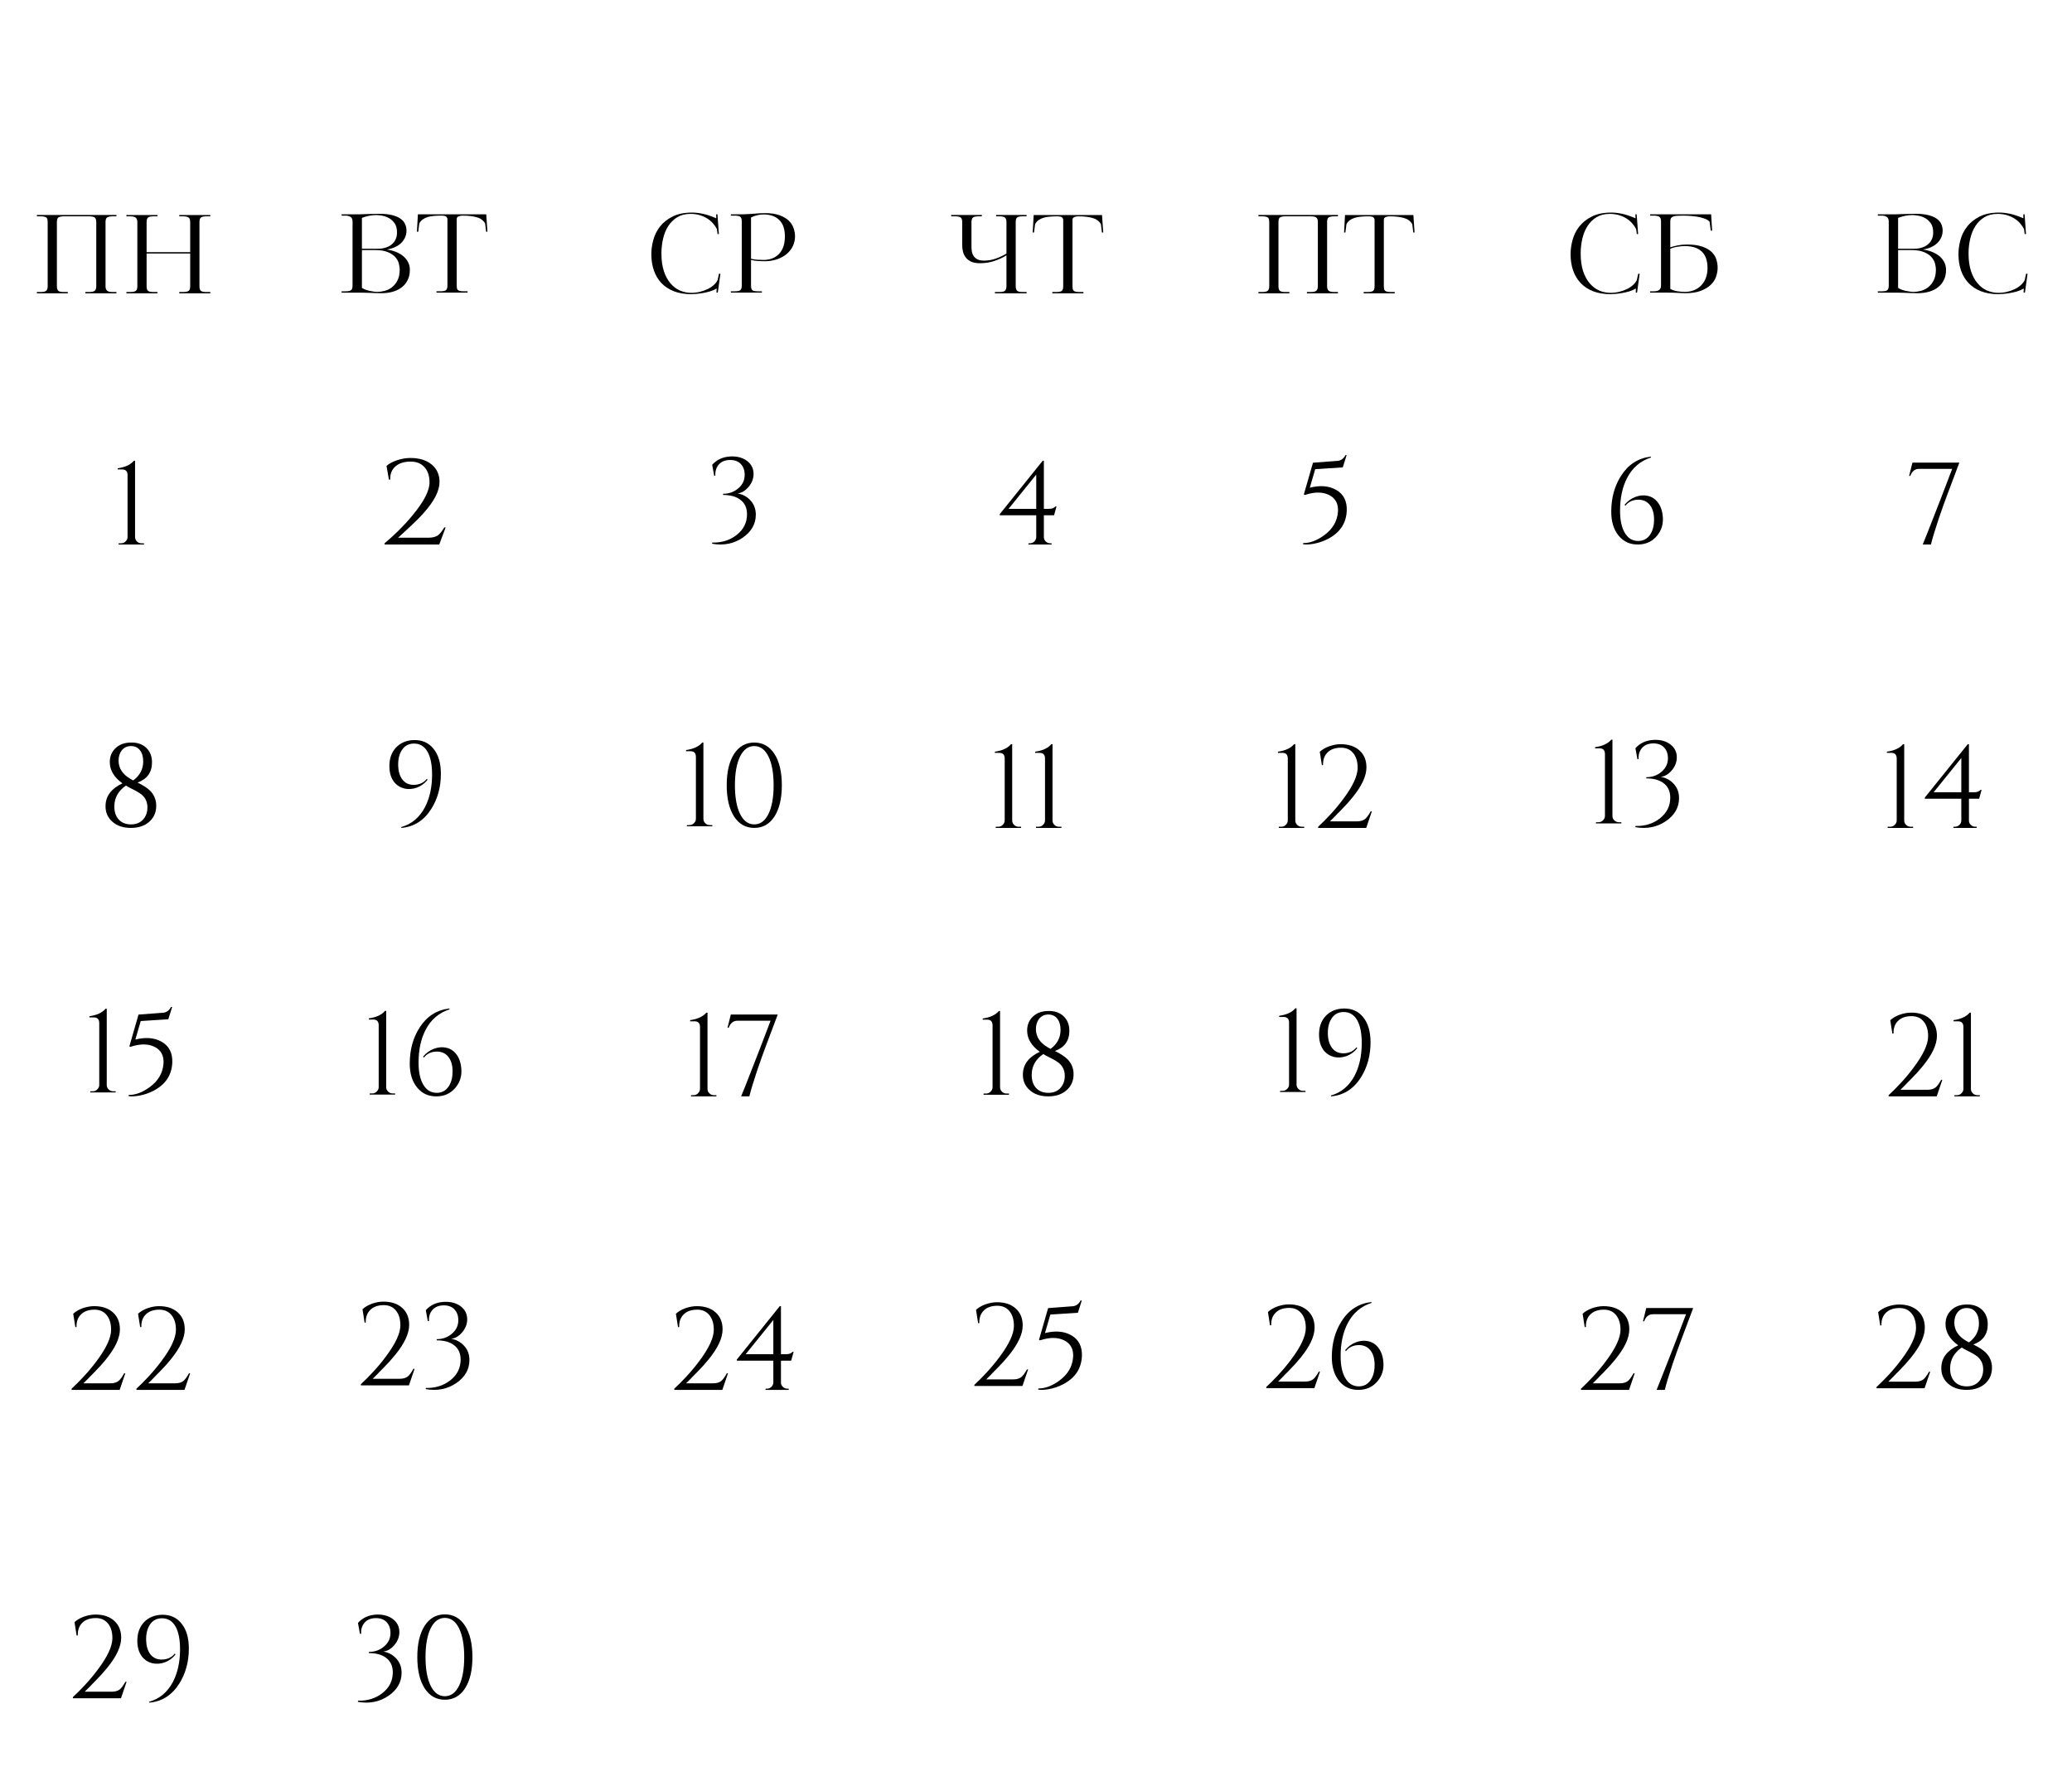 <?xml version="1.0"?>
<svg width="848" height="731" xmlns="http://www.w3.org/2000/svg" xmlns:svg="http://www.w3.org/2000/svg">
 <g class="layer">
  <title>Layer 1</title>
  <path d="m412.94,448.05l-10.42,0l0.05,-0.48l1.01,0c0.7,0 1.31,-0.26 1.82,-0.77c0.55,-0.51 0.82,-1.12 0.82,-1.82l0,-25.3c0,-1.57 -0.74,-2.35 -2.21,-2.35l-1.82,0l0,-0.48c3.04,-0.42 5.25,-1.44 6.62,-3.07l0.48,0l0,31.2c0,0.73 0.26,1.34 0.77,1.82c0.51,0.51 1.14,0.77 1.87,0.77l1.01,0l0,0.48zm18.8,-17.9c2.34,1.15 4.05,2.27 5.14,3.36c1.66,1.69 2.5,3.74 2.5,6.14c0,2.69 -0.95,4.86 -2.84,6.53c-1.88,1.69 -4.4,2.54 -7.53,2.54c-3.17,0 -5.71,-0.86 -7.63,-2.59c-1.96,-1.73 -2.87,-3.98 -2.74,-6.77c0.16,-3.84 2.46,-6.8 6.91,-8.88c-3.45,-2.49 -5.18,-5.39 -5.18,-8.69c0,-2.3 0.77,-4.19 2.3,-5.66c1.57,-1.54 3.68,-2.32 6.34,-2.35c2.53,-0.07 4.59,0.62 6.19,2.06c1.63,1.51 2.45,3.52 2.45,6.05c0,4.06 -1.97,6.82 -5.91,8.26zm-1.77,-0.87c2.72,-2.01 4.08,-4.61 4.08,-7.77c0,-1.92 -0.45,-3.46 -1.35,-4.61c-0.89,-1.12 -2.11,-1.68 -3.64,-1.68c-1.57,0 -2.84,0.59 -3.8,1.77c-0.86,1.12 -1.29,2.52 -1.29,4.18c0,3.14 1.65,5.65 4.94,7.54l1.06,0.57zm-0.91,18c2.17,0 3.87,-0.72 5.08,-2.16c1.09,-1.28 1.64,-2.88 1.64,-4.8c0,-2.14 -0.79,-3.89 -2.36,-5.23c-0.6,-0.48 -1.37,-0.98 -2.3,-1.49l-1.2,-0.62l-1.15,-0.58c-0.64,-0.32 -1.23,-0.65 -1.78,-1.01c-3.13,2.15 -4.72,4.96 -4.75,8.45c-0.03,2.27 0.56,4.08 1.78,5.43c1.21,1.34 2.89,2.01 5.04,2.01z" fill="#000000" id="svg_1"/>
  <path d="m534.29,446.94l-10.41,0l0.04,-0.48l1.01,0c0.71,0 1.31,-0.26 1.83,-0.77c0.54,-0.51 0.81,-1.12 0.81,-1.82l0,-25.3c0,-1.57 -0.73,-2.35 -2.21,-2.35l-1.82,0l0,-0.48c3.04,-0.42 5.25,-1.44 6.62,-3.07l0.48,0l0,31.2c0,0.73 0.26,1.34 0.77,1.82c0.51,0.51 1.14,0.77 1.87,0.77l1.01,0l0,0.48zm21.16,-17.9c-1.19,1.5 -2.66,2.57 -4.42,3.21c-1.73,0.61 -3.42,0.72 -5.09,0.34c-1.72,-0.45 -3.13,-1.36 -4.22,-2.74c-1.18,-1.57 -1.81,-3.57 -1.87,-6c-0.1,-3.33 0.81,-6.01 2.73,-8.06c1.89,-1.95 4.34,-2.96 7.35,-3.03c3.36,-0.06 6.01,1.12 7.97,3.56c2.01,2.46 3.02,5.88 3.02,10.27c0,5.37 -1.3,10.14 -3.89,14.3c-3.01,4.77 -7.09,7.38 -12.24,7.83l-0.14,-0.34c4.25,-1.18 7.5,-3.89 9.74,-8.11c1.95,-3.75 2.93,-8.21 2.93,-13.39c0,-3.97 -0.61,-7.06 -1.82,-9.27c-1.28,-2.27 -3.14,-3.41 -5.57,-3.41c-2.18,0 -3.84,0.9 -4.99,2.69c-1.06,1.63 -1.56,3.73 -1.49,6.29c0.06,2.4 0.64,4.32 1.73,5.76c1.15,1.47 2.73,2.19 4.75,2.16c2.27,-0.06 4.03,-0.9 5.28,-2.5l0.24,0.44z" fill="#000000" id="svg_2"/>
  <path d="m400.32,541.57l-0.86,-5.47c0.92,-0.9 2.2,-1.65 3.84,-2.26c1.63,-0.57 3.21,-0.86 4.75,-0.86c3.2,0 5.74,0.85 7.63,2.54c1.92,1.7 2.88,4.02 2.88,6.96c0,3.52 -1.9,7.62 -5.71,12.29c-1.28,1.6 -2.91,3.41 -4.9,5.42l-1.2,1.2c-0.25,0.29 -0.62,0.68 -1.1,1.16c-0.96,0.92 -1.63,1.6 -2.02,2.01l11.04,0c1.38,0 2.47,-0.3 3.27,-0.91c0.7,-0.54 1.48,-1.6 2.35,-3.17l0.48,0l-2.31,6.77l-19.68,0l0,-0.48c1.6,-1.47 3.24,-3.1 4.9,-4.9c1.98,-2.14 3.74,-4.25 5.28,-6.33c4,-5.31 6,-9.6 6,-12.87c0,-2.59 -0.62,-4.62 -1.87,-6.09c-1.22,-1.47 -2.9,-2.19 -5.04,-2.16c-2.31,0.03 -4.08,0.65 -5.33,1.87c-1.34,1.25 -1.98,2.99 -1.92,5.23l-0.48,0.05zm40.83,-4.27l-11.28,0.72l-2.2,7.58c4.22,-1.05 7.79,-0.77 10.7,0.87c3.1,1.72 4.58,4.59 4.42,8.59c-0.23,5.09 -2.77,8.91 -7.64,11.47c-1.82,0.96 -3.77,1.63 -5.85,2.02c-1.83,0.32 -3.3,0.38 -4.42,0.19l0.1,-0.48c2.62,0.06 5.42,-0.96 8.4,-3.07c3.58,-2.56 5.52,-5.81 5.81,-9.75c0.22,-3.23 -1,-5.52 -3.65,-6.86c-2.66,-1.31 -5.95,-1.31 -9.89,0l-0.43,-0.19l3.74,-13.01l9.51,-0.72c1.72,0 2.99,-0.8 3.79,-2.4l0.48,0l-1.59,5.04z" fill="#000000" id="svg_3"/>
  <path d="m519.78,542.45l-0.86,-5.47c0.93,-0.9 2.21,-1.65 3.84,-2.26c1.63,-0.57 3.22,-0.86 4.75,-0.86c3.2,0 5.75,0.85 7.63,2.54c1.92,1.7 2.88,4.02 2.88,6.96c0,3.52 -1.9,7.62 -5.71,12.29c-1.28,1.6 -2.91,3.41 -4.89,5.42l-1.21,1.2c-0.25,0.29 -0.62,0.68 -1.1,1.16c-0.96,0.92 -1.63,1.6 -2.01,2.01l11.04,0c1.37,0 2.46,-0.3 3.26,-0.91c0.7,-0.54 1.49,-1.6 2.35,-3.17l0.48,0l-2.3,6.77l-19.68,0l0,-0.48c1.6,-1.47 3.23,-3.1 4.89,-4.9c1.99,-2.14 3.75,-4.25 5.28,-6.33c4,-5.31 6,-9.6 6,-12.87c0,-2.59 -0.62,-4.62 -1.87,-6.09c-1.22,-1.47 -2.9,-2.19 -5.04,-2.16c-2.3,0.03 -4.08,0.65 -5.33,1.87c-1.34,1.25 -1.98,2.99 -1.92,5.23l-0.48,0.05zm30.76,10.13c1.25,-1.51 2.73,-2.58 4.46,-3.22c1.7,-0.64 3.35,-0.78 4.95,-0.43c1.72,0.38 3.12,1.28 4.17,2.69c1.22,1.57 1.91,3.61 2.07,6.14c0.19,2.91 -0.63,5.44 -2.45,7.59c-1.95,2.3 -4.5,3.47 -7.63,3.5c-3.3,0.06 -5.96,-1.12 -7.97,-3.55c-2.11,-2.53 -3.14,-5.94 -3.07,-10.23c0.06,-5.47 1.39,-10.24 3.98,-14.3c2.94,-4.64 6.99,-7.26 12.14,-7.87l0.2,0.33c-4.36,1.38 -7.62,4.15 -9.8,8.31c-1.95,3.71 -2.92,8.22 -2.92,13.53c0,3.75 0.62,6.71 1.87,8.88c1.31,2.31 3.17,3.46 5.57,3.46c2.14,0 3.8,-0.93 4.99,-2.78c1.02,-1.64 1.52,-3.7 1.49,-6.2c-0.04,-2.43 -0.61,-4.35 -1.73,-5.76c-1.15,-1.44 -2.74,-2.16 -4.75,-2.16c-2.28,0.04 -4.04,0.87 -5.28,2.5l-0.29,-0.43z" fill="#000000" id="svg_4"/>
  <path d="m648.58,543.17l-0.87,-5.47c0.93,-0.9 2.21,-1.65 3.84,-2.26c1.63,-0.57 3.22,-0.86 4.75,-0.86c3.2,0 5.75,0.85 7.64,2.54c1.92,1.7 2.88,4.02 2.88,6.96c0,3.52 -1.91,7.62 -5.72,12.29c-1.28,1.6 -2.91,3.41 -4.89,5.42l-1.2,1.2c-0.26,0.29 -0.63,0.68 -1.11,1.16c-0.96,0.92 -1.63,1.6 -2.01,2.01l11.04,0c1.37,0 2.46,-0.3 3.26,-0.91c0.71,-0.54 1.49,-1.6 2.35,-3.17l0.48,0l-2.3,6.77l-19.68,0l0,-0.48c1.6,-1.47 3.23,-3.1 4.9,-4.9c1.98,-2.14 3.74,-4.25 5.28,-6.33c4,-5.31 6,-9.6 6,-12.87c0,-2.59 -0.63,-4.62 -1.88,-6.09c-1.21,-1.47 -2.89,-2.19 -5.04,-2.16c-2.3,0.03 -4.08,0.65 -5.32,1.87c-1.35,1.25 -1.99,2.99 -1.92,5.23l-0.48,0.05zm23.84,-2.4l1.34,-5.42l19.2,0l-5.18,13.82c-0.35,0.96 -0.8,2.18 -1.34,3.65c-0.65,1.85 -1.27,3.65 -1.88,5.37c-1.6,4.8 -2.67,8.36 -3.21,10.66l-3.36,0c0.57,-1.44 1.16,-2.91 1.77,-4.42c0.74,-1.88 1.44,-3.68 2.12,-5.37c1.72,-4.39 3.03,-7.75 3.93,-10.08l4.22,-11.09l-13.53,0c-1.7,0 -2.9,0.96 -3.6,2.88l-0.48,0z" fill="#000000" id="svg_5"/>
  <path d="m769.52,542.5l-0.86,-5.47c0.92,-0.9 2.2,-1.65 3.84,-2.26c1.63,-0.57 3.21,-0.86 4.75,-0.86c3.2,0 5.74,0.85 7.63,2.54c1.92,1.7 2.88,4.02 2.88,6.96c0,3.52 -1.9,7.62 -5.71,12.29c-1.28,1.6 -2.91,3.41 -4.9,5.42l-1.2,1.2c-0.25,0.29 -0.62,0.68 -1.1,1.16c-0.96,0.92 -1.63,1.6 -2.02,2.01l11.04,0c1.38,0 2.47,-0.3 3.27,-0.91c0.7,-0.54 1.48,-1.6 2.35,-3.17l0.48,0l-2.31,6.77l-19.68,0l0,-0.48c1.6,-1.47 3.24,-3.1 4.9,-4.9c1.98,-2.14 3.74,-4.25 5.28,-6.33c4,-5.31 6,-9.6 6,-12.87c0,-2.59 -0.62,-4.62 -1.87,-6.09c-1.22,-1.47 -2.9,-2.19 -5.04,-2.16c-2.31,0.03 -4.08,0.65 -5.33,1.87c-1.34,1.25 -1.98,2.99 -1.92,5.23l-0.48,0.05zm38.1,7.78c2.34,1.15 4.05,2.27 5.14,3.36c1.66,1.69 2.49,3.74 2.49,6.14c0,2.69 -0.94,4.86 -2.83,6.53c-1.89,1.69 -4.4,2.54 -7.54,2.54c-3.16,0 -5.71,-0.86 -7.63,-2.59c-1.95,-1.73 -2.86,-3.98 -2.73,-6.77c0.15,-3.84 2.46,-6.8 6.91,-8.88c-3.46,-2.49 -5.19,-5.39 -5.19,-8.69c0,-2.3 0.77,-4.19 2.31,-5.66c1.56,-1.54 3.68,-2.32 6.33,-2.35c2.53,-0.07 4.59,0.62 6.2,2.06c1.63,1.51 2.44,3.52 2.44,6.05c0,4.06 -1.97,6.82 -5.9,8.26zm-1.78,-0.87c2.72,-2.01 4.08,-4.61 4.08,-7.77c0,-1.92 -0.45,-3.46 -1.34,-4.61c-0.9,-1.12 -2.11,-1.68 -3.65,-1.68c-1.57,0 -2.83,0.59 -3.79,1.77c-0.86,1.12 -1.3,2.52 -1.3,4.18c0,3.14 1.65,5.65 4.95,7.54l1.05,0.57zm-0.91,18c2.18,0 3.87,-0.72 5.09,-2.16c1.09,-1.28 1.63,-2.88 1.63,-4.8c0,-2.14 -0.78,-3.89 -2.35,-5.23c-0.61,-0.48 -1.38,-0.98 -2.31,-1.49l-1.2,-0.62l-1.15,-0.58c-0.64,-0.32 -1.23,-0.65 -1.77,-1.01c-3.14,2.15 -4.72,4.96 -4.76,8.45c-0.03,2.27 0.56,4.08 1.78,5.43c1.22,1.34 2.9,2.01 5.04,2.01z" fill="#000000" id="svg_6"/>
  <path d="m31.36,669.39l-0.86,-5.47c0.93,-0.9 2.21,-1.65 3.84,-2.26c1.63,-0.57 3.22,-0.86 4.75,-0.86c3.2,0 5.74,0.85 7.63,2.54c1.92,1.7 2.88,4.02 2.88,6.96c0,3.52 -1.9,7.62 -5.71,12.29c-1.28,1.6 -2.91,3.41 -4.9,5.42l-1.19,1.2c-0.26,0.29 -0.63,0.68 -1.11,1.16c-0.96,0.92 -1.63,1.6 -2.01,2.01l11.03,0c1.38,0 2.47,-0.3 3.27,-0.91c0.7,-0.54 1.49,-1.6 2.35,-3.17l0.48,0l-2.3,6.77l-19.68,0l0,-0.48c1.6,-1.47 3.23,-3.1 4.89,-4.9c1.99,-2.14 3.75,-4.25 5.28,-6.33c4,-5.31 6,-9.6 6,-12.87c0,-2.59 -0.62,-4.62 -1.87,-6.09c-1.21,-1.47 -2.9,-2.19 -5.04,-2.16c-2.3,0.03 -4.08,0.65 -5.33,1.87c-1.34,1.25 -1.98,2.99 -1.92,5.23l-0.48,0.05zm40.45,7.78c-1.18,1.5 -2.65,2.57 -4.41,3.21c-1.73,0.61 -3.43,0.72 -5.09,0.34c-1.73,-0.45 -3.14,-1.36 -4.22,-2.74c-1.19,-1.57 -1.81,-3.57 -1.88,-6c-0.09,-3.33 0.82,-6.01 2.74,-8.06c1.89,-1.95 4.34,-2.96 7.34,-3.03c3.36,-0.06 6.02,1.12 7.97,3.56c2.02,2.46 3.03,5.88 3.03,10.27c0,5.37 -1.3,10.14 -3.89,14.3c-3.01,4.77 -7.09,7.38 -12.24,7.83l-0.15,-0.34c4.26,-1.18 7.51,-3.89 9.75,-8.11c1.95,-3.75 2.93,-8.21 2.93,-13.39c0,-3.97 -0.61,-7.06 -1.83,-9.27c-1.28,-2.27 -3.13,-3.41 -5.57,-3.41c-2.17,0 -3.84,0.9 -4.99,2.69c-1.05,1.63 -1.55,3.73 -1.49,6.29c0.07,2.4 0.64,4.32 1.73,5.76c1.15,1.47 2.74,2.19 4.75,2.16c2.28,-0.06 4.04,-0.9 5.28,-2.5l0.24,0.44z" fill="#000000" id="svg_7"/>
  <path d="m146.5,664.23c1.89,-2.11 4.39,-3.25 7.49,-3.41c2.82,-0.12 5.12,0.52 6.91,1.92c1.7,1.35 2.55,3.09 2.55,5.24c0,1.95 -0.71,3.74 -2.11,5.37c-1.35,1.57 -2.84,2.43 -4.47,2.59c2.05,0.36 3.76,1.25 5.14,2.69c1.57,1.6 2.35,3.6 2.35,6c0,3.81 -1.78,6.95 -5.33,9.41c-3.65,2.5 -7.84,3.33 -12.57,2.5l0.09,-0.48c3.87,0.09 7.2,-0.95 9.98,-3.12c2.82,-2.24 4.23,-5.06 4.23,-8.45c0,-2.63 -0.93,-4.63 -2.78,-6c-1.73,-1.28 -4.09,-1.92 -7.06,-1.92l0.09,-0.48c2.34,0 4.37,-0.72 6.1,-2.16c1.92,-1.57 2.82,-3.59 2.69,-6.05c-0.06,-1.57 -0.56,-2.86 -1.49,-3.89c-1.06,-1.15 -2.53,-1.73 -4.42,-1.73c-1.98,0 -3.52,0.6 -4.6,1.78c-1.09,1.18 -1.59,2.74 -1.49,4.66l-0.48,0l-0.82,-4.47zm35.57,-3.5c3.49,0 6.24,1.55 8.25,4.65c2.02,3.14 3.03,7.41 3.03,12.82c0,5.41 -1.01,9.68 -3.03,12.82c-2.01,3.1 -4.76,4.65 -8.25,4.65c-3.49,0 -6.24,-1.55 -8.26,-4.65c-2.02,-3.14 -3.02,-7.41 -3.02,-12.82c0,-5.41 1,-9.68 3.02,-12.82c2.02,-3.1 4.77,-4.65 8.26,-4.65zm0,1.44c-2.47,0 -4.4,1.42 -5.81,4.27c-1.41,2.88 -2.11,6.8 -2.11,11.76c0,4.96 0.7,8.88 2.11,11.76c1.41,2.85 3.34,4.27 5.81,4.27c2.46,0 4.4,-1.42 5.8,-4.27c1.41,-2.88 2.12,-6.8 2.12,-11.76c0,-4.96 -0.71,-8.88 -2.12,-11.76c-1.4,-2.85 -3.34,-4.27 -5.8,-4.27z" fill="#000000" id="svg_8"/>
  <path d="m774.48,423.04l-0.86,-5.47c0.93,-0.9 2.21,-1.65 3.84,-2.26c1.63,-0.57 3.21,-0.86 4.75,-0.86c3.2,0 5.74,0.85 7.63,2.54c1.92,1.7 2.88,4.02 2.88,6.96c0,3.52 -1.9,7.62 -5.71,12.29c-1.28,1.6 -2.91,3.41 -4.9,5.42l-1.2,1.2c-0.25,0.29 -0.62,0.68 -1.1,1.16c-0.96,0.92 -1.63,1.6 -2.02,2.01l11.04,0c1.38,0 2.47,-0.3 3.27,-0.91c0.7,-0.54 1.49,-1.6 2.35,-3.17l0.48,0l-2.3,6.77l-19.68,0l0,-0.48c1.6,-1.47 3.23,-3.1 4.89,-4.9c1.99,-2.14 3.75,-4.25 5.28,-6.33c4,-5.31 6,-9.6 6,-12.87c0,-2.59 -0.62,-4.62 -1.87,-6.09c-1.22,-1.47 -2.9,-2.19 -5.04,-2.16c-2.3,0.03 -4.08,0.65 -5.33,1.87c-1.34,1.25 -1.98,2.99 -1.92,5.23l-0.48,0.05zm35.8,25.68l-10.42,0l0.05,-0.48l1.01,0c0.7,0 1.31,-0.26 1.82,-0.77c0.55,-0.51 0.82,-1.12 0.82,-1.82l0,-25.3c0,-1.57 -0.74,-2.35 -2.21,-2.35l-1.82,0l0,-0.48c3.04,-0.42 5.24,-1.44 6.62,-3.07l0.48,0l0,31.2c0,0.73 0.26,1.34 0.77,1.82c0.51,0.51 1.13,0.77 1.87,0.77l1.01,0l0,0.48z" fill="#000000" id="svg_11"/>
  <path d="m30.84,543.17l-0.87,-5.47c0.93,-0.9 2.21,-1.65 3.84,-2.26c1.64,-0.57 3.22,-0.86 4.76,-0.86c3.19,0 5.74,0.85 7.63,2.54c1.92,1.7 2.88,4.02 2.88,6.96c0,3.52 -1.91,7.62 -5.71,12.29c-1.28,1.6 -2.92,3.41 -4.9,5.42l-1.2,1.2c-0.26,0.29 -0.63,0.68 -1.11,1.16c-0.95,0.92 -1.63,1.6 -2.01,2.01l11.04,0c1.38,0 2.46,-0.3 3.26,-0.91c0.71,-0.54 1.49,-1.6 2.35,-3.17l0.48,0l-2.3,6.77l-19.68,0l0,-0.48c1.6,-1.47 3.23,-3.1 4.9,-4.9c1.98,-2.14 3.74,-4.25 5.28,-6.33c4,-5.31 6,-9.6 6,-12.87c0,-2.59 -0.63,-4.62 -1.87,-6.09c-1.22,-1.47 -2.9,-2.19 -5.04,-2.16c-2.31,0.03 -4.08,0.65 -5.33,1.87c-1.35,1.25 -1.99,2.99 -1.92,5.23l-0.48,0.05zm26.53,0l-0.87,-5.47c0.93,-0.9 2.21,-1.65 3.84,-2.26c1.64,-0.57 3.22,-0.86 4.76,-0.86c3.2,0 5.74,0.85 7.63,2.54c1.92,1.7 2.88,4.02 2.88,6.96c0,3.52 -1.91,7.62 -5.71,12.29c-1.28,1.6 -2.92,3.41 -4.9,5.42l-1.2,1.2c-0.26,0.29 -0.62,0.68 -1.1,1.16c-0.96,0.92 -1.64,1.6 -2.02,2.01l11.04,0c1.38,0 2.46,-0.3 3.26,-0.91c0.71,-0.54 1.49,-1.6 2.36,-3.17l0.48,0l-2.31,6.77l-19.68,0l0,-0.48c1.6,-1.47 3.23,-3.1 4.9,-4.9c1.98,-2.14 3.74,-4.25 5.28,-6.33c4,-5.31 6,-9.6 6,-12.87c0,-2.59 -0.63,-4.62 -1.87,-6.09c-1.22,-1.47 -2.9,-2.19 -5.04,-2.16c-2.31,0.03 -4.08,0.65 -5.33,1.87c-1.35,1.25 -1.99,2.99 -1.92,5.23l-0.48,0.05z" fill="#000000" id="svg_12"/>
  <path d="m149.22,541.32l-0.86,-5.47c0.93,-0.9 2.21,-1.65 3.84,-2.26c1.63,-0.57 3.21,-0.86 4.75,-0.86c3.2,0 5.74,0.85 7.63,2.54c1.92,1.7 2.88,4.02 2.88,6.96c0,3.52 -1.9,7.62 -5.71,12.29c-1.28,1.6 -2.91,3.41 -4.9,5.42l-1.2,1.2c-0.25,0.29 -0.62,0.68 -1.1,1.16c-0.96,0.92 -1.63,1.6 -2.02,2.01l11.04,0c1.38,0 2.47,-0.3 3.27,-0.91c0.7,-0.54 1.49,-1.6 2.35,-3.17l0.48,0l-2.3,6.77l-19.68,0l0,-0.48c1.6,-1.47 3.23,-3.1 4.89,-4.9c1.99,-2.14 3.75,-4.25 5.28,-6.33c4,-5.31 6,-9.6 6,-12.87c0,-2.59 -0.62,-4.62 -1.87,-6.09c-1.22,-1.47 -2.9,-2.19 -5.04,-2.16c-2.3,0.03 -4.08,0.65 -5.33,1.87c-1.34,1.25 -1.98,2.99 -1.92,5.23l-0.48,0.05zm25.05,-5.09c1.88,-2.11 4.38,-3.25 7.48,-3.41c2.82,-0.12 5.12,0.52 6.92,1.92c1.69,1.35 2.54,3.09 2.54,5.24c0,1.95 -0.7,3.74 -2.11,5.37c-1.35,1.57 -2.83,2.43 -4.47,2.59c2.05,0.36 3.76,1.25 5.14,2.69c1.57,1.6 2.35,3.6 2.35,6c0,3.81 -1.78,6.95 -5.33,9.41c-3.64,2.5 -7.84,3.33 -12.57,2.5l0.09,-0.48c3.88,0.09 7.2,-0.95 9.99,-3.12c2.81,-2.24 4.22,-5.06 4.22,-8.45c0,-2.63 -0.93,-4.63 -2.78,-6c-1.73,-1.28 -4.08,-1.92 -7.06,-1.92l0.1,-0.48c2.33,0 4.37,-0.72 6.09,-2.16c1.92,-1.57 2.82,-3.59 2.69,-6.05c-0.06,-1.57 -0.56,-2.86 -1.49,-3.89c-1.05,-1.15 -2.52,-1.73 -4.41,-1.73c-1.99,0 -3.52,0.6 -4.61,1.78c-1.09,1.18 -1.59,2.74 -1.49,4.66l-0.48,0l-0.81,-4.47z" fill="#000000" id="svg_13"/>
  <path d="m277.49,543.17l-0.86,-5.47c0.92,-0.9 2.2,-1.65 3.84,-2.26c1.63,-0.57 3.21,-0.86 4.75,-0.86c3.2,0 5.74,0.85 7.63,2.54c1.92,1.7 2.88,4.02 2.88,6.96c0,3.52 -1.9,7.62 -5.71,12.29c-1.28,1.6 -2.91,3.41 -4.9,5.42l-1.2,1.2c-0.25,0.29 -0.62,0.68 -1.1,1.16c-0.96,0.92 -1.63,1.6 -2.02,2.01l11.04,0c1.38,0 2.47,-0.3 3.27,-0.91c0.7,-0.54 1.48,-1.6 2.35,-3.17l0.48,0l-2.31,6.77l-19.68,0l0,-0.48c1.6,-1.47 3.24,-3.1 4.9,-4.9c1.98,-2.14 3.74,-4.25 5.28,-6.33c4,-5.31 6,-9.6 6,-12.87c0,-2.59 -0.62,-4.62 -1.87,-6.09c-1.22,-1.47 -2.9,-2.19 -5.04,-2.16c-2.31,0.03 -4.08,0.65 -5.33,1.87c-1.34,1.25 -1.98,2.99 -1.92,5.23l-0.48,0.05zm42.13,13.73l0,8.93c0,0.7 0.26,1.29 0.77,1.77c0.51,0.51 1.13,0.77 1.87,0.77l0.53,0l0,0.48l-9.51,0l0.05,-0.48l0.48,0c0.74,0 1.36,-0.24 1.87,-0.72c0.52,-0.48 0.79,-1.07 0.82,-1.78l0,-8.97l-14.93,0l0,-0.48l17.57,-21.84l0.48,0l0,19.68l2.06,0c1.22,0 2.1,-0.32 2.65,-0.96l0.47,0l-1,3.6l-4.18,0zm-3.12,-2.64l0,-14.02l-11.33,14.02l11.33,0z" fill="#000000" id="svg_14"/>
  <path d="m58.93,222.85l-10.41,0l0.04,-0.48l1.01,0c0.71,0 1.31,-0.26 1.83,-0.77c0.54,-0.51 0.81,-1.12 0.81,-1.82l0,-25.3c0,-1.57 -0.73,-2.35 -2.21,-2.35l-1.82,0l0,-0.48c3.04,-0.42 5.25,-1.44 6.62,-3.07l0.48,0l0,31.2c0,0.73 0.26,1.34 0.77,1.82c0.51,0.51 1.14,0.77 1.87,0.77l1.01,0l0,0.48z" fill="#000000" id="svg_15"/>
  <path d="m159.17,196.32l-0.98,-5.65c1.05,-0.92 2.51,-1.7 4.36,-2.33c1.86,-0.6 3.65,-0.9 5.4,-0.9c3.64,0 6.52,0.87 8.66,2.63c2.18,1.75 3.27,4.15 3.27,7.19c0,3.64 -2.16,7.87 -6.48,12.69c-1.45,1.65 -3.31,3.52 -5.57,5.61l-1.36,1.24c-0.29,0.3 -0.7,0.69 -1.25,1.18c-1.09,0.96 -1.86,1.65 -2.3,2.09l12.54,0c1.57,0 2.8,-0.32 3.71,-0.94c0.8,-0.56 1.69,-1.65 2.67,-3.27l0.55,0l-2.62,6.99l-22.36,0l0,-0.5c1.82,-1.52 3.67,-3.21 5.56,-5.06c2.26,-2.22 4.26,-4.4 6,-6.55c4.54,-5.49 6.82,-9.92 6.82,-13.29c0,-2.68 -0.7,-4.78 -2.12,-6.3c-1.39,-1.52 -3.29,-2.27 -5.73,-2.23c-2.62,0.03 -4.64,0.68 -6.06,1.94c-1.52,1.29 -2.25,3.09 -2.18,5.41l-0.55,0.05l0.02,0z" fill="#000000" id="svg_16"/>
  <path d="m291.47,190.23c1.89,-2.11 4.38,-3.25 7.49,-3.41c2.81,-0.12 5.12,0.52 6.91,1.92c1.7,1.35 2.54,3.09 2.54,5.24c0,1.95 -0.7,3.74 -2.11,5.37c-1.34,1.57 -2.83,2.43 -4.46,2.59c2.05,0.36 3.76,1.25 5.13,2.69c1.57,1.6 2.36,3.6 2.36,6c0,3.81 -1.78,6.95 -5.33,9.41c-3.65,2.5 -7.84,3.33 -12.58,2.5l0.1,-0.48c3.87,0.09 7.2,-0.95 9.98,-3.12c2.82,-2.24 4.23,-5.06 4.23,-8.45c0,-2.63 -0.93,-4.63 -2.79,-6c-1.73,-1.28 -4.08,-1.92 -7.05,-1.92l0.09,-0.48c2.34,0 4.37,-0.72 6.1,-2.16c1.92,-1.57 2.81,-3.59 2.69,-6.05c-0.07,-1.57 -0.56,-2.86 -1.49,-3.89c-1.06,-1.15 -2.53,-1.73 -4.42,-1.73c-1.98,0 -3.52,0.6 -4.61,1.78c-1.08,1.18 -1.58,2.74 -1.48,4.66l-0.48,0l-0.82,-4.47z" fill="#000000" id="svg_17"/>
  <path d="m427.22,210.9l0,8.93c0,0.7 0.25,1.29 0.76,1.77c0.52,0.51 1.14,0.77 1.88,0.77l0.52,0l0,0.48l-9.5,0l0.05,-0.48l0.48,0c0.73,0 1.36,-0.24 1.87,-0.72c0.51,-0.48 0.78,-1.07 0.82,-1.78l0,-8.97l-14.93,0l0,-0.48l17.57,-21.84l0.48,0l0,19.68l2.06,0c1.22,0 2.1,-0.32 2.64,-0.96l0.48,0l-1.01,3.6l-4.17,0zm-3.12,-2.64l0,-14.02l-11.33,14.02l11.33,0z" fill="#000000" id="svg_18"/>
  <path d="m549.55,191.3l-11.28,0.72l-2.21,7.58c4.23,-1.05 7.79,-0.77 10.71,0.87c3.1,1.72 4.57,4.59 4.41,8.59c-0.22,5.09 -2.77,8.91 -7.63,11.47c-1.82,0.96 -3.78,1.63 -5.86,2.02c-1.82,0.32 -3.29,0.38 -4.41,0.19l0.09,-0.48c2.63,0.06 5.43,-0.96 8.4,-3.07c3.59,-2.56 5.52,-5.81 5.81,-9.75c0.22,-3.23 -0.99,-5.52 -3.65,-6.86c-2.65,-1.31 -5.95,-1.31 -9.88,0l-0.44,-0.19l3.75,-13.01l9.5,-0.72c1.73,0 2.99,-0.8 3.79,-2.4l0.48,0l-1.58,5.04z" fill="#000000" id="svg_19"/>
  <path d="m664.9,206.58c1.25,-1.51 2.74,-2.58 4.47,-3.22c1.69,-0.64 3.34,-0.78 4.94,-0.43c1.73,0.38 3.12,1.28 4.18,2.69c1.21,1.57 1.9,3.61 2.06,6.14c0.19,2.91 -0.62,5.44 -2.45,7.59c-1.95,2.3 -4.49,3.47 -7.63,3.5c-3.3,0.06 -5.95,-1.12 -7.97,-3.55c-2.11,-2.53 -3.13,-5.94 -3.07,-10.23c0.06,-5.47 1.39,-10.24 3.98,-14.3c2.95,-4.64 7,-7.26 12.15,-7.87l0.19,0.33c-4.35,1.38 -7.62,4.15 -9.79,8.31c-1.95,3.71 -2.93,8.22 -2.93,13.53c0,3.75 0.62,6.71 1.87,8.88c1.31,2.31 3.17,3.46 5.57,3.46c2.14,0 3.81,-0.93 4.99,-2.78c1.03,-1.64 1.52,-3.7 1.49,-6.2c-0.03,-2.43 -0.61,-4.35 -1.73,-5.76c-1.15,-1.44 -2.73,-2.16 -4.75,-2.16c-2.27,0.04 -4.03,0.87 -5.28,2.5l-0.29,-0.43z" fill="#000000" id="svg_20"/>
  <path d="m781.34,194.77l1.35,-5.42l19.2,0l-5.19,13.82c-0.35,0.96 -0.8,2.18 -1.34,3.65c-0.64,1.85 -1.27,3.65 -1.87,5.37c-1.6,4.8 -2.67,8.36 -3.22,10.66l-3.36,0c0.58,-1.44 1.17,-2.91 1.78,-4.42c0.73,-1.88 1.44,-3.68 2.11,-5.37c1.73,-4.39 3.04,-7.75 3.93,-10.08l4.23,-11.09l-13.54,0c-1.69,0 -2.89,0.96 -3.6,2.88l-0.48,0z" fill="#000000" id="svg_21"/>
  <path d="m56.3,320.28c2.34,1.15 4.05,2.27 5.14,3.36c1.66,1.69 2.5,3.74 2.5,6.14c0,2.69 -0.95,4.86 -2.84,6.53c-1.88,1.69 -4.4,2.54 -7.53,2.54c-3.17,0 -5.71,-0.86 -7.63,-2.59c-1.96,-1.73 -2.87,-3.98 -2.74,-6.77c0.16,-3.84 2.46,-6.8 6.91,-8.88c-3.45,-2.49 -5.18,-5.39 -5.18,-8.69c0,-2.3 0.77,-4.19 2.3,-5.66c1.57,-1.54 3.68,-2.32 6.34,-2.35c2.53,-0.07 4.59,0.62 6.19,2.06c1.63,1.51 2.45,3.52 2.45,6.05c0,4.06 -1.97,6.82 -5.91,8.26zm-1.77,-0.87c2.72,-2.01 4.08,-4.61 4.08,-7.77c0,-1.92 -0.45,-3.46 -1.35,-4.61c-0.89,-1.12 -2.11,-1.68 -3.64,-1.68c-1.57,0 -2.84,0.59 -3.8,1.77c-0.86,1.12 -1.29,2.52 -1.29,4.18c0,3.14 1.65,5.65 4.94,7.54l1.06,0.57zm-0.91,18c2.17,0 3.87,-0.72 5.08,-2.16c1.09,-1.28 1.64,-2.88 1.64,-4.8c0,-2.14 -0.79,-3.89 -2.36,-5.23c-0.6,-0.48 -1.37,-0.98 -2.3,-1.49l-1.2,-0.62l-1.15,-0.58c-0.64,-0.32 -1.23,-0.65 -1.78,-1.01c-3.13,2.15 -4.72,4.96 -4.75,8.45c-0.03,2.27 0.56,4.08 1.78,5.43c1.21,1.34 2.89,2.01 5.04,2.01z" fill="#000000" id="svg_22"/>
  <path d="m174.97,319.17c-1.19,1.5 -2.66,2.57 -4.42,3.21c-1.73,0.61 -3.42,0.72 -5.09,0.34c-1.72,-0.45 -3.13,-1.36 -4.22,-2.74c-1.18,-1.57 -1.81,-3.57 -1.87,-6c-0.1,-3.33 0.81,-6.01 2.73,-8.06c1.89,-1.95 4.34,-2.96 7.35,-3.03c3.36,-0.06 6.01,1.12 7.97,3.56c2.01,2.46 3.02,5.88 3.02,10.27c0,5.37 -1.3,10.14 -3.89,14.3c-3.01,4.77 -7.09,7.38 -12.24,7.83l-0.14,-0.34c4.25,-1.18 7.5,-3.89 9.74,-8.11c1.95,-3.75 2.93,-8.21 2.93,-13.39c0,-3.97 -0.61,-7.06 -1.82,-9.27c-1.28,-2.27 -3.14,-3.41 -5.57,-3.41c-2.18,0 -3.84,0.9 -4.99,2.69c-1.06,1.63 -1.56,3.73 -1.49,6.29c0.06,2.4 0.64,4.32 1.73,5.76c1.15,1.47 2.73,2.19 4.75,2.16c2.27,-0.06 4.03,-0.9 5.28,-2.5l0.24,0.44z" fill="#000000" id="svg_23"/>
  <path d="m291.53,338.18l-10.42,0l0.05,-0.48l1.01,0c0.7,0 1.31,-0.26 1.82,-0.77c0.54,-0.51 0.82,-1.12 0.82,-1.82l0,-25.3c0,-1.57 -0.74,-2.35 -2.21,-2.35l-1.83,0l0,-0.48c3.04,-0.42 5.25,-1.44 6.63,-3.07l0.48,0l0,31.2c0,0.73 0.25,1.34 0.77,1.82c0.51,0.51 1.13,0.77 1.87,0.77l1.01,0l0,0.48zm17.17,-34.27c3.49,0 6.24,1.55 8.25,4.65c2.02,3.14 3.03,7.41 3.03,12.82c0,5.41 -1.01,9.68 -3.03,12.82c-2.01,3.1 -4.76,4.65 -8.25,4.65c-3.49,0 -6.24,-1.55 -8.26,-4.65c-2.01,-3.14 -3.02,-7.41 -3.02,-12.82c0,-5.41 1.01,-9.68 3.02,-12.82c2.02,-3.1 4.77,-4.65 8.26,-4.65zm0,1.44c-2.47,0 -4.4,1.42 -5.81,4.27c-1.41,2.88 -2.11,6.8 -2.11,11.76c0,4.96 0.7,8.88 2.11,11.76c1.41,2.85 3.34,4.27 5.81,4.27c2.46,0 4.4,-1.42 5.81,-4.27c1.4,-2.88 2.11,-6.8 2.11,-11.76c0,-4.96 -0.71,-8.88 -2.11,-11.76c-1.41,-2.85 -3.35,-4.27 -5.81,-4.27z" fill="#000000" id="svg_24"/>
  <path d="m417.91,338.85l-10.41,0l0.04,-0.48l1.01,0c0.71,0 1.31,-0.26 1.83,-0.77c0.54,-0.51 0.81,-1.12 0.81,-1.82l0,-25.3c0,-1.57 -0.73,-2.35 -2.21,-2.35l-1.82,0l0,-0.48c3.04,-0.42 5.25,-1.44 6.62,-3.07l0.48,0l0,31.2c0,0.73 0.26,1.34 0.77,1.82c0.51,0.51 1.14,0.77 1.87,0.77l1.01,0l0,0.48zm16.5,0l-10.41,0l0.04,-0.48l1.01,0c0.71,0 1.31,-0.26 1.83,-0.77c0.54,-0.51 0.81,-1.12 0.81,-1.82l0,-25.3c0,-1.57 -0.73,-2.35 -2.21,-2.35l-1.82,0l0,-0.48c3.04,-0.42 5.25,-1.44 6.62,-3.07l0.48,0l0,31.2c0,0.73 0.26,1.34 0.77,1.82c0.51,0.51 1.14,0.77 1.87,0.77l1.01,0l0,0.48z" fill="#000000" id="svg_25"/>
  <path d="m533.77,338.85l-10.42,0l0.05,-0.48l1.01,0c0.7,0 1.31,-0.26 1.82,-0.77c0.54,-0.51 0.82,-1.12 0.82,-1.82l0,-25.3c0,-1.57 -0.74,-2.35 -2.21,-2.35l-1.83,0l0,-0.48c3.04,-0.42 5.25,-1.44 6.63,-3.07l0.48,0l0,31.2c0,0.73 0.25,1.34 0.77,1.82c0.51,0.51 1.13,0.77 1.87,0.77l1.01,0l0,0.48zm7.23,-25.68l-0.86,-5.47c0.93,-0.9 2.21,-1.65 3.84,-2.26c1.63,-0.57 3.21,-0.86 4.75,-0.86c3.2,0 5.74,0.85 7.63,2.54c1.92,1.7 2.88,4.02 2.88,6.96c0,3.52 -1.9,7.62 -5.71,12.29c-1.28,1.6 -2.91,3.41 -4.9,5.42l-1.2,1.2c-0.25,0.29 -0.62,0.68 -1.1,1.16c-0.96,0.92 -1.63,1.6 -2.02,2.01l11.04,0c1.38,0 2.47,-0.3 3.27,-0.91c0.7,-0.54 1.49,-1.6 2.35,-3.17l0.48,0l-2.3,6.77l-19.68,0l0,-0.48c1.6,-1.47 3.23,-3.1 4.89,-4.9c1.99,-2.14 3.75,-4.25 5.28,-6.33c4,-5.31 6,-9.6 6,-12.87c0,-2.59 -0.62,-4.62 -1.87,-6.09c-1.22,-1.47 -2.9,-2.19 -5.04,-2.16c-2.3,0.03 -4.08,0.65 -5.33,1.87c-1.34,1.25 -1.98,2.99 -1.92,5.23l-0.48,0.05z" fill="#000000" id="svg_26"/>
  <path d="m663.57,337l-10.41,0l0.04,-0.48l1.01,0c0.71,0 1.31,-0.26 1.83,-0.77c0.54,-0.51 0.81,-1.12 0.81,-1.82l0,-25.3c0,-1.57 -0.73,-2.35 -2.21,-2.35l-1.82,0l0,-0.48c3.04,-0.42 5.25,-1.44 6.62,-3.07l0.48,0l0,31.2c0,0.73 0.26,1.34 0.77,1.82c0.51,0.51 1.14,0.77 1.87,0.77l1.01,0l0,0.48zm5.75,-30.77c1.89,-2.11 4.38,-3.25 7.49,-3.41c2.81,-0.12 5.12,0.52 6.91,1.92c1.7,1.35 2.54,3.09 2.54,5.24c0,1.95 -0.7,3.74 -2.11,5.37c-1.34,1.57 -2.83,2.43 -4.46,2.59c2.05,0.36 3.76,1.25 5.13,2.69c1.57,1.6 2.36,3.6 2.36,6c0,3.81 -1.78,6.95 -5.33,9.41c-3.65,2.5 -7.84,3.33 -12.58,2.5l0.1,-0.48c3.87,0.09 7.2,-0.95 9.98,-3.12c2.82,-2.24 4.23,-5.06 4.23,-8.45c0,-2.63 -0.93,-4.63 -2.79,-6c-1.73,-1.28 -4.08,-1.92 -7.05,-1.92l0.09,-0.48c2.34,0 4.37,-0.72 6.1,-2.16c1.92,-1.57 2.81,-3.59 2.69,-6.05c-0.07,-1.57 -0.56,-2.86 -1.49,-3.89c-1.06,-1.15 -2.53,-1.73 -4.42,-1.73c-1.98,0 -3.52,0.6 -4.61,1.78c-1.08,1.18 -1.58,2.74 -1.48,4.66l-0.48,0l-0.82,-4.47z" fill="#000000" id="svg_27"/>
  <path d="m782.98,338.85l-10.42,0l0.05,-0.48l1.01,0c0.7,0 1.31,-0.26 1.82,-0.77c0.55,-0.51 0.82,-1.12 0.82,-1.82l0,-25.3c0,-1.57 -0.74,-2.35 -2.21,-2.35l-1.82,0l0,-0.48c3.04,-0.42 5.25,-1.44 6.62,-3.07l0.48,0l0,31.2c0,0.73 0.26,1.34 0.77,1.82c0.51,0.51 1.14,0.77 1.87,0.77l1.01,0l0,0.48zm22.84,-11.95l0,8.93c0,0.7 0.25,1.29 0.76,1.77c0.52,0.51 1.14,0.77 1.88,0.77l0.52,0l0,0.48l-9.5,0l0.05,-0.48l0.48,0c0.73,0 1.36,-0.24 1.87,-0.72c0.51,-0.48 0.78,-1.07 0.82,-1.78l0,-8.97l-14.93,0l0,-0.48l17.57,-21.84l0.48,0l0,19.68l2.06,0c1.22,0 2.1,-0.32 2.64,-0.96l0.48,0l-1.01,3.6l-4.17,0zm-3.12,-2.64l0,-14.02l-11.33,14.02l11.33,0z" fill="#000000" id="svg_28"/>
  <path d="m47.34,447.12l-10.42,0l0.05,-0.48l1.01,0c0.7,0 1.31,-0.26 1.82,-0.77c0.55,-0.51 0.82,-1.12 0.82,-1.82l0,-25.3c0,-1.57 -0.74,-2.35 -2.21,-2.35l-1.82,0l0,-0.48c3.04,-0.42 5.24,-1.44 6.62,-3.07l0.48,0l0,31.2c0,0.73 0.26,1.34 0.77,1.82c0.51,0.51 1.13,0.77 1.87,0.77l1.01,0l0,0.48zm21.54,-29.95l-11.28,0.72l-2.21,7.58c4.23,-1.05 7.79,-0.77 10.7,0.87c3.11,1.72 4.58,4.59 4.42,8.59c-0.22,5.09 -2.77,8.91 -7.63,11.47c-1.83,0.96 -3.78,1.63 -5.86,2.02c-1.82,0.32 -3.29,0.38 -4.41,0.19l0.09,-0.48c2.63,0.06 5.43,-0.96 8.4,-3.07c3.59,-2.56 5.52,-5.81 5.81,-9.75c0.23,-3.23 -0.99,-5.52 -3.65,-6.86c-2.65,-1.31 -5.95,-1.31 -9.88,0l-0.44,-0.19l3.75,-13.01l9.5,-0.72c1.73,0 2.99,-0.8 3.79,-2.4l0.48,0l-1.58,5.04z" fill="#000000" id="svg_29"/>
  <path d="m161.71,448l-10.41,0l0.04,-0.48l1.01,0c0.71,0 1.31,-0.26 1.83,-0.77c0.54,-0.51 0.81,-1.12 0.81,-1.82l0,-25.3c0,-1.57 -0.73,-2.35 -2.21,-2.35l-1.82,0l0,-0.48c3.04,-0.42 5.25,-1.44 6.62,-3.07l0.48,0l0,31.2c0,0.73 0.26,1.34 0.77,1.82c0.51,0.51 1.14,0.77 1.87,0.77l1.01,0l0,0.48zm11.46,-15.55c1.25,-1.51 2.74,-2.58 4.47,-3.22c1.69,-0.64 3.34,-0.78 4.94,-0.43c1.73,0.38 3.12,1.28 4.18,2.69c1.21,1.57 1.9,3.61 2.06,6.14c0.19,2.91 -0.62,5.44 -2.45,7.59c-1.95,2.3 -4.49,3.47 -7.63,3.5c-3.3,0.06 -5.95,-1.12 -7.97,-3.55c-2.11,-2.53 -3.13,-5.94 -3.07,-10.23c0.06,-5.47 1.39,-10.24 3.98,-14.3c2.95,-4.64 7,-7.26 12.15,-7.87l0.19,0.33c-4.35,1.38 -7.62,4.15 -9.79,8.31c-1.95,3.71 -2.93,8.22 -2.93,13.53c0,3.75 0.62,6.71 1.87,8.88c1.31,2.31 3.17,3.46 5.57,3.46c2.14,0 3.81,-0.93 4.99,-2.78c1.03,-1.64 1.52,-3.7 1.49,-6.2c-0.03,-2.43 -0.61,-4.35 -1.73,-5.76c-1.15,-1.44 -2.73,-2.16 -4.75,-2.16c-2.27,0.04 -4.03,0.87 -5.28,2.5l-0.29,-0.43z" fill="#000000" id="svg_30"/>
  <path d="m293.21,448.72l-10.42,0l0.05,-0.48l1.01,0c0.7,0 1.31,-0.26 1.82,-0.77c0.54,-0.51 0.82,-1.12 0.82,-1.82l0,-25.3c0,-1.57 -0.74,-2.35 -2.21,-2.35l-1.83,0l0,-0.48c3.04,-0.42 5.25,-1.44 6.63,-3.07l0.48,0l0,31.2c0,0.73 0.25,1.34 0.77,1.82c0.51,0.51 1.13,0.77 1.87,0.77l1.01,0l0,0.48zm4.54,-28.08l1.35,-5.42l19.2,0l-5.19,13.82c-0.35,0.96 -0.8,2.18 -1.34,3.65c-0.64,1.85 -1.27,3.65 -1.87,5.37c-1.6,4.8 -2.67,8.36 -3.22,10.66l-3.36,0c0.58,-1.44 1.17,-2.91 1.78,-4.42c0.73,-1.88 1.44,-3.68 2.11,-5.37c1.73,-4.39 3.04,-7.75 3.93,-10.08l4.23,-11.09l-13.54,0c-1.69,0 -2.89,0.96 -3.6,2.88l-0.48,0z" fill="#000000" id="svg_31"/>
  <path d="m34.94,120.06l0,-0.54l1.5,0c1.19,0 1.98,-0.19 2.37,-0.56c0.39,-0.39 0.59,-0.99 0.59,-1.81l0,-26.25c0,-0.97 -0.23,-1.61 -0.67,-1.9c-0.45,-0.3 -1.21,-0.46 -2.29,-0.46l-10.28,0c-1,0 -1.72,0.14 -2.18,0.4c-0.47,0.26 -0.7,0.91 -0.7,1.96l0,26.25c0,0.82 0.17,1.42 0.51,1.81c0.34,0.37 1.12,0.56 2.32,0.56l1.64,0l0,0.54l-12.66,0l0,-0.54l1.51,0c1.18,0 1.97,-0.19 2.35,-0.56c0.37,-0.39 0.56,-0.99 0.56,-1.81l0,-26.21c0,-0.42 -0.03,-0.78 -0.1,-1.09c-0.06,-0.31 -0.19,-0.56 -0.38,-0.75c-0.2,-0.19 -0.49,-0.33 -0.88,-0.41c-0.38,-0.1 -0.9,-0.15 -1.55,-0.15l-1.51,0l0,-0.54l32.55,0l0,0.54l-1.51,0c-0.98,0 -1.72,0.14 -2.2,0.4c-0.5,0.26 -0.74,0.9 -0.74,1.91l0,26.3c0,0.82 0.2,1.42 0.61,1.81c0.42,0.37 1.2,0.56 2.33,0.56l1.51,0l0,0.54l-12.7,0z" fill="#000000" id="svg_32"/>
  <path d="m73.37,120.06l0,-0.54l1.51,0c1.13,0 1.91,-0.16 2.33,-0.48c0.42,-0.32 0.63,-0.95 0.63,-1.89l0,-13.4l-17.84,0l0,13.4c0,0.97 0.2,1.61 0.61,1.91c0.42,0.31 1.15,0.46 2.2,0.46l1.63,0l0,0.54l-12.7,0l0,-0.54l1.51,0c1.13,0 1.91,-0.16 2.33,-0.48c0.42,-0.32 0.63,-0.95 0.63,-1.89l0,-26.21c0,-0.86 -0.21,-1.47 -0.63,-1.84c-0.42,-0.37 -1.2,-0.56 -2.33,-0.56l-1.51,0l0,-0.54l12.7,0l0,0.54l-1.63,0c-1.05,0 -1.78,0.16 -2.2,0.48c-0.41,0.31 -0.61,0.95 -0.61,1.92l0,12.27l17.84,0l0,-12.27c0,-0.95 -0.21,-1.58 -0.63,-1.9c-0.42,-0.33 -1.2,-0.5 -2.33,-0.5l-1.51,0l0,-0.54l12.7,0l0,0.54l-1.63,0c-1.05,0 -1.78,0.16 -2.2,0.48c-0.41,0.31 -0.61,0.95 -0.61,1.92l0,26.21c0,0.97 0.2,1.61 0.61,1.91c0.42,0.31 1.15,0.46 2.2,0.46l1.63,0l0,0.54l-12.7,0z" fill="#000000" id="svg_33"/>
  <path d="m162.48,95.08c0,-1.56 -0.34,-2.81 -1.01,-3.75c-0.67,-0.92 -1.46,-1.63 -2.39,-2.12c-0.92,-0.49 -1.86,-0.8 -2.83,-0.96c-0.96,-0.15 -1.73,-0.23 -2.3,-0.23c-0.95,0 -1.97,0.12 -3.06,0.33c-1.08,0.23 -2,0.5 -2.77,0.84l0,12.62l6.37,0c0.21,0 0.55,-0.01 1.03,-0.04c0.47,-0.02 1.01,-0.1 1.59,-0.23c0.6,-0.13 1.21,-0.34 1.83,-0.62c0.63,-0.29 1.2,-0.69 1.72,-1.19c0.53,-0.5 0.96,-1.13 1.3,-1.88c0.34,-0.76 0.52,-1.68 0.52,-2.77zm1.11,15.21c0,-0.65 -0.12,-1.44 -0.34,-2.35c-0.22,-0.92 -0.68,-1.78 -1.38,-2.61c-0.7,-0.83 -1.71,-1.53 -3.04,-2.1c-1.31,-0.58 -3.09,-0.88 -5.32,-0.88l-5.39,0l0,15.46c0.41,0.28 0.88,0.52 1.43,0.73c0.55,0.2 1.12,0.37 1.7,0.5c0.58,0.13 1.15,0.23 1.71,0.31c0.57,0.08 1.08,0.11 1.53,0.11c0.87,0 1.83,-0.13 2.88,-0.4c1.05,-0.26 2.05,-0.74 2.97,-1.43c0.92,-0.7 1.69,-1.63 2.31,-2.82c0.63,-1.17 0.94,-2.68 0.94,-4.52zm-19.3,-19.64c0,-0.92 -0.29,-1.55 -0.84,-1.88c-0.54,-0.34 -1.24,-0.52 -2.07,-0.52l-1.56,0l0,-0.54l7.44,0c1.26,-0.03 2.58,-0.07 3.96,-0.13c1.39,-0.05 2.73,-0.08 4.03,-0.08c2.08,0 3.82,0.18 5.24,0.54c1.41,0.35 2.54,0.84 3.41,1.46c0.87,0.61 1.49,1.33 1.87,2.17c0.39,0.82 0.59,1.71 0.59,2.66c0,1.95 -0.7,3.62 -2.08,5.02c-1.38,1.41 -3.37,2.33 -5.95,2.78c1.28,0.18 2.49,0.49 3.63,0.93c1.14,0.45 2.14,1.02 2.99,1.71c0.85,0.7 1.53,1.52 2.03,2.48c0.51,0.96 0.76,2.03 0.76,3.21c0,1.54 -0.29,2.9 -0.86,4.08c-0.56,1.18 -1.36,2.18 -2.39,3c-1.02,0.81 -2.24,1.42 -3.67,1.84c-1.42,0.41 -2.99,0.62 -4.71,0.62c-1,0 -1.9,-0.02 -2.71,-0.06c-0.79,-0.03 -1.59,-0.06 -2.39,-0.09c-0.76,-0.03 -1.54,-0.05 -2.32,-0.06c-0.77,-0.01 -1.59,-0.02 -2.45,-0.02l-6.42,0l0,-0.54l1.56,0c1.18,0 1.96,-0.17 2.34,-0.5c0.38,-0.33 0.57,-0.96 0.57,-1.88l0,-26.2z" fill="#000000" id="svg_34"/>
  <path d="m199,87.71l0.49,7.14l-0.53,0l-0.42,-3.41c-0.74,-1.26 -1.9,-2.11 -3.48,-2.54c-1.56,-0.43 -3.42,-0.65 -5.57,-0.65c-0.56,0 -1.02,0.05 -1.36,0.15c-0.34,0.08 -0.6,0.19 -0.78,0.33c-0.17,0.12 -0.29,0.28 -0.36,0.46c-0.05,0.16 -0.08,0.34 -0.08,0.52l0,27.14c0,0.41 0.03,0.77 0.08,1.09c0.07,0.31 0.2,0.56 0.4,0.75c0.21,0.2 0.52,0.33 0.92,0.41c0.41,0.09 0.94,0.13 1.6,0.13l1.46,0l0,0.54l-12.72,0l0,-0.54l1.57,0c1.19,0 1.97,-0.17 2.33,-0.5c0.38,-0.33 0.57,-0.96 0.57,-1.88l0,-27.1c0,-0.38 -0.14,-0.71 -0.42,-1.02c-0.29,-0.32 -0.99,-0.48 -2.12,-0.48c-1.1,0 -2.11,0.04 -3.04,0.12c-0.92,0.08 -1.76,0.23 -2.51,0.46c-0.76,0.24 -1.43,0.57 -2.01,0.98c-0.58,0.41 -1.05,0.95 -1.41,1.63l0,-0.04l-0.44,3.45l-0.54,0l0.4,-7.14l27.97,0z" fill="#000000" id="svg_35"/>
  <path d="m293.23,119.77l0.08,-1.69c-0.85,0.5 -1.79,0.91 -2.83,1.21c-1.02,0.29 -2.02,0.51 -2.99,0.67c-0.97,0.17 -1.86,0.27 -2.68,0.33c-0.82,0.07 -1.44,0.11 -1.87,0.11c-2.74,0 -5.13,-0.41 -7.19,-1.21c-2.05,-0.82 -3.76,-1.95 -5.11,-3.4c-1.36,-1.46 -2.38,-3.19 -3.06,-5.19c-0.67,-2.01 -1.01,-4.19 -1.01,-6.56c0,-1.87 0.26,-3.8 0.8,-5.79c0.53,-2 1.43,-3.83 2.72,-5.5c1.3,-1.67 3.02,-3.04 5.16,-4.12c2.15,-1.09 4.81,-1.63 7.98,-1.63c1.4,0 2.87,0.17 4.42,0.5c1.56,0.32 3.38,0.94 5.5,1.85l-0.05,-1.64l0.53,0l0.58,8.08l-0.54,0l-0.25,-2.04c-0.45,-0.83 -1,-1.62 -1.66,-2.37c-0.66,-0.75 -1.43,-1.41 -2.32,-1.96c-0.9,-0.57 -1.91,-1.02 -3.04,-1.36c-1.12,-0.34 -2.39,-0.52 -3.82,-0.52c-2.08,0 -3.87,0.45 -5.36,1.34c-1.48,0.89 -2.72,2.08 -3.69,3.58c-0.96,1.49 -1.68,3.22 -2.14,5.19c-0.46,1.95 -0.69,4 -0.69,6.12c0,2.78 0.34,5.18 1.01,7.21c0.67,2.02 1.57,3.68 2.7,5c1.13,1.32 2.43,2.3 3.9,2.94c1.48,0.62 3.02,0.93 4.63,0.93c1.18,0 2.35,-0.13 3.5,-0.41c1.14,-0.28 2.19,-0.65 3.14,-1.11c0.95,-0.45 1.78,-1 2.5,-1.64c0.71,-0.64 1.24,-1.31 1.59,-2.02l0.59,-2.65l0.58,0l-1.07,7.75l-0.54,0z" fill="#000000" id="svg_36"/>
  <path d="m325.38,96.71c0,1.33 -0.28,2.62 -0.82,3.85c-0.55,1.23 -1.36,2.31 -2.43,3.25c-1.08,0.95 -2.41,1.71 -3.98,2.27c-1.57,0.56 -3.38,0.84 -5.43,0.84c-0.81,0 -1.67,-0.03 -2.58,-0.09c-0.89,-0.06 -1.82,-0.22 -2.77,-0.45l0,10.47c0,0.95 0.17,1.58 0.51,1.9c0.34,0.32 1.11,0.48 2.3,0.48l1.64,0l0,0.54l-12.7,0l0,-0.54l1.55,0c1.18,0 1.97,-0.17 2.34,-0.5c0.38,-0.33 0.57,-0.96 0.57,-1.88l0,-26.2c0,-0.95 -0.2,-1.58 -0.59,-1.9c-0.39,-0.33 -1.16,-0.5 -2.32,-0.5l-1.55,0l0,-0.54l4.86,0c1.42,-0.03 2.96,-0.11 4.63,-0.25c1.66,-0.15 3.18,-0.23 4.55,-0.23c2.34,0 4.3,0.29 5.89,0.87c1.57,0.58 2.83,1.31 3.77,2.21c0.93,0.91 1.59,1.93 1.97,3.07c0.39,1.14 0.59,2.25 0.59,3.33zm-4.15,0c0,-2.94 -0.77,-5.17 -2.31,-6.67c-1.52,-1.51 -3.68,-2.27 -6.47,-2.27c-0.83,0 -1.68,0.11 -2.54,0.31c-0.87,0.2 -1.71,0.5 -2.54,0.92l0,16.9c0.95,0.24 1.85,0.37 2.71,0.41c0.86,0.04 1.68,0.07 2.45,0.07c2.6,0 4.69,-0.82 6.29,-2.46c1.6,-1.64 2.41,-4.04 2.41,-7.21z" fill="#000000" id="svg_37"/>
  <path d="m407.19,120.06l0,-0.54l1.87,0c1.21,0 1.99,-0.21 2.32,-0.62c0.35,-0.43 0.53,-1.01 0.53,-1.75l0,-12.65c-1.51,0.95 -3.18,1.72 -5.01,2.33c-1.84,0.6 -3.77,0.9 -5.83,0.9c-1.48,0 -2.69,-0.21 -3.62,-0.65c-0.94,-0.44 -1.68,-1.02 -2.22,-1.73c-0.54,-0.71 -0.91,-1.5 -1.11,-2.35c-0.22,-0.86 -0.32,-1.72 -0.32,-2.58l0,-9.48c0,-0.95 -0.2,-1.58 -0.59,-1.9c-0.37,-0.33 -1.16,-0.5 -2.34,-0.5l-1.57,0l0,-0.54l12.53,0l0,0.54l-1.39,0c-1.19,0 -1.96,0.19 -2.32,0.56c-0.35,0.37 -0.53,0.98 -0.53,1.84l0,10.06c0,0.66 0.06,1.32 0.17,2c0.13,0.68 0.37,1.29 0.74,1.83c0.37,0.55 0.9,0.99 1.59,1.34c0.68,0.33 1.58,0.5 2.68,0.5c1.6,0 3.19,-0.27 4.74,-0.82c1.56,-0.54 3.03,-1.22 4.4,-2.06l0,-12.85c0,-0.92 -0.21,-1.54 -0.61,-1.88c-0.39,-0.34 -1.14,-0.52 -2.24,-0.52l-1.39,0l0,-0.54l12.49,0l0,0.54l-1.61,0c-0.59,0 -1.07,0.04 -1.44,0.13c-0.38,0.07 -0.68,0.2 -0.88,0.39c-0.21,0.18 -0.34,0.43 -0.42,0.75c-0.08,0.31 -0.11,0.68 -0.11,1.13l0,26.21c0,0.76 0.16,1.35 0.48,1.77c0.34,0.4 1.12,0.6 2.37,0.6l1.61,0l0,0.54l-12.97,0z" fill="#000000" id="svg_38"/>
  <path d="m451.02,88l0.49,7.15l-0.53,0l-0.42,-3.42c-0.74,-1.26 -1.9,-2.11 -3.48,-2.54c-1.56,-0.43 -3.42,-0.65 -5.57,-0.65c-0.56,0 -1.02,0.05 -1.36,0.15c-0.34,0.08 -0.6,0.2 -0.78,0.33c-0.17,0.13 -0.29,0.28 -0.35,0.46c-0.06,0.17 -0.09,0.34 -0.09,0.52l0,27.15c0,0.4 0.03,0.76 0.09,1.08c0.06,0.31 0.19,0.56 0.39,0.75c0.21,0.2 0.52,0.33 0.93,0.42c0.4,0.08 0.93,0.12 1.59,0.12l1.47,0l0,0.54l-12.72,0l0,-0.54l1.57,0c1.18,0 1.96,-0.17 2.32,-0.5c0.38,-0.33 0.57,-0.96 0.57,-1.87l0,-27.11c0,-0.37 -0.14,-0.71 -0.42,-1.02c-0.28,-0.32 -0.98,-0.48 -2.12,-0.48c-1.1,0 -2.11,0.04 -3.04,0.13c-0.92,0.07 -1.76,0.22 -2.51,0.46c-0.75,0.23 -1.43,0.56 -2.01,0.97c-0.58,0.41 -1.04,0.95 -1.41,1.63l0,-0.04l-0.44,3.46l-0.54,0l0.4,-7.15l27.97,0z" fill="#000000" id="svg_39"/>
  <path d="m534.88,120.06l0,-0.54l1.51,0c1.19,0 1.98,-0.19 2.37,-0.56c0.39,-0.39 0.59,-0.99 0.59,-1.81l0,-26.25c0,-0.97 -0.23,-1.61 -0.67,-1.9c-0.45,-0.3 -1.21,-0.46 -2.29,-0.46l-10.29,0c-0.99,0 -1.72,0.14 -2.18,0.4c-0.46,0.26 -0.69,0.91 -0.69,1.96l0,26.25c0,0.82 0.17,1.42 0.5,1.81c0.35,0.37 1.13,0.56 2.33,0.56l1.64,0l0,0.54l-12.66,0l0,-0.54l1.51,0c1.18,0 1.97,-0.19 2.34,-0.56c0.38,-0.39 0.57,-0.99 0.57,-1.81l0,-26.21c0,-0.42 -0.04,-0.78 -0.11,-1.09c-0.05,-0.31 -0.18,-0.56 -0.37,-0.75c-0.2,-0.19 -0.49,-0.33 -0.88,-0.41c-0.38,-0.1 -0.9,-0.15 -1.55,-0.15l-1.51,0l0,-0.54l32.54,0l0,0.54l-1.51,0c-0.97,0 -1.71,0.14 -2.2,0.4c-0.49,0.26 -0.73,0.9 -0.73,1.91l0,26.3c0,0.82 0.2,1.42 0.61,1.81c0.42,0.37 1.19,0.56 2.32,0.56l1.51,0l0,0.54l-12.7,0z" fill="#000000" id="svg_40"/>
  <path d="m578.45,88l0.48,7.15l-0.52,0l-0.42,-3.42c-0.74,-1.26 -1.9,-2.11 -3.48,-2.54c-1.56,-0.43 -3.42,-0.65 -5.57,-0.65c-0.56,0 -1.02,0.05 -1.36,0.15c-0.34,0.08 -0.6,0.2 -0.78,0.33c-0.17,0.13 -0.29,0.28 -0.36,0.46c-0.05,0.17 -0.08,0.34 -0.08,0.52l0,27.15c0,0.4 0.03,0.76 0.08,1.08c0.07,0.31 0.2,0.56 0.4,0.75c0.21,0.2 0.52,0.33 0.92,0.42c0.41,0.08 0.94,0.12 1.6,0.12l1.46,0l0,0.54l-12.72,0l0,-0.54l1.57,0c1.19,0 1.96,-0.17 2.33,-0.5c0.38,-0.33 0.57,-0.96 0.57,-1.87l0,-27.11c0,-0.37 -0.15,-0.71 -0.42,-1.02c-0.29,-0.32 -0.99,-0.48 -2.12,-0.48c-1.11,0 -2.12,0.04 -3.04,0.13c-0.92,0.07 -1.76,0.22 -2.51,0.46c-0.76,0.23 -1.43,0.56 -2.01,0.97c-0.58,0.41 -1.05,0.95 -1.41,1.63l0,-0.04l-0.44,3.46l-0.54,0l0.39,-7.15l27.98,0z" fill="#000000" id="svg_41"/>
  <path d="m669.45,119.77l0.08,-1.69c-0.85,0.5 -1.8,0.91 -2.83,1.21c-1.02,0.29 -2.02,0.51 -3,0.67c-0.96,0.17 -1.86,0.27 -2.68,0.33c-0.81,0.07 -1.43,0.11 -1.86,0.11c-2.74,0 -5.14,-0.41 -7.19,-1.21c-2.06,-0.82 -3.76,-1.95 -5.11,-3.4c-1.36,-1.46 -2.38,-3.19 -3.07,-5.19c-0.67,-2.01 -1,-4.19 -1,-6.56c0,-1.87 0.26,-3.8 0.8,-5.79c0.53,-2 1.43,-3.83 2.72,-5.5c1.3,-1.67 3.02,-3.04 5.16,-4.12c2.14,-1.09 4.8,-1.63 7.98,-1.63c1.39,0 2.87,0.17 4.42,0.5c1.55,0.32 3.38,0.94 5.49,1.85l-0.04,-1.64l0.52,0l0.59,8.08l-0.54,0l-0.26,-2.04c-0.45,-0.83 -1,-1.62 -1.65,-2.37c-0.66,-0.75 -1.44,-1.41 -2.33,-1.96c-0.89,-0.57 -1.9,-1.02 -3.04,-1.36c-1.12,-0.34 -2.38,-0.52 -3.81,-0.52c-2.08,0 -3.87,0.45 -5.37,1.34c-1.48,0.89 -2.71,2.08 -3.68,3.58c-0.97,1.49 -1.68,3.22 -2.14,5.19c-0.46,1.95 -0.69,4 -0.69,6.12c0,2.78 0.33,5.18 1,7.21c0.67,2.02 1.58,3.68 2.71,5c1.13,1.32 2.43,2.3 3.89,2.94c1.48,0.62 3.03,0.93 4.64,0.93c1.18,0 2.35,-0.13 3.5,-0.41c1.14,-0.28 2.19,-0.65 3.14,-1.11c0.95,-0.45 1.78,-1 2.49,-1.64c0.72,-0.64 1.24,-1.31 1.6,-2.02l0.58,-2.65l0.59,0l-1.07,7.75l-0.54,0z" fill="#000000" id="svg_42"/>
  <path d="m679.8,90.65c0,-1.07 -0.29,-1.74 -0.84,-2c-0.55,-0.26 -1.24,-0.4 -2.08,-0.4l-1.55,0l0,-0.54l24.98,0l0.4,6.71l-0.54,0l-0.49,-3.65c-0.33,-0.42 -0.84,-0.78 -1.53,-1.08c-0.68,-0.3 -1.51,-0.57 -2.47,-0.79c-0.96,-0.22 -2.04,-0.38 -3.23,-0.48c-1.19,-0.11 -2.44,-0.17 -3.75,-0.17c-1.04,0 -1.88,0.03 -2.53,0.08c-0.66,0.06 -1.19,0.18 -1.57,0.36c-0.38,0.18 -0.65,0.43 -0.8,0.77c-0.14,0.32 -0.21,0.73 -0.21,1.23l0,10.54c0.95,-0.32 1.97,-0.59 3.08,-0.81c1.12,-0.22 2.39,-0.34 3.81,-0.34c2.44,0 4.47,0.27 6.08,0.82c1.6,0.53 2.88,1.24 3.84,2.12c0.95,0.88 1.61,1.89 1.99,3.02c0.38,1.14 0.58,2.32 0.58,3.54c0,1.16 -0.21,2.35 -0.62,3.59c-0.41,1.24 -1.13,2.36 -2.16,3.37c-1.03,1 -2.39,1.83 -4.09,2.48c-1.69,0.66 -3.81,0.98 -6.37,0.98c-0.48,0 -1.02,-0.02 -1.63,-0.06c-0.61,-0.03 -1.22,-0.06 -1.85,-0.09c-0.62,-0.03 -1.22,-0.05 -1.8,-0.06c-0.58,-0.01 -1.1,-0.02 -1.57,-0.02l-7.55,0l0,-0.54l1.55,0c0.95,0 1.67,-0.18 2.16,-0.54c0.5,-0.38 0.76,-0.99 0.76,-1.84l0,-26.2zm19.03,19.1c0,-3.07 -0.8,-5.34 -2.37,-6.81c-1.57,-1.49 -3.87,-2.23 -6.9,-2.23c-0.84,0 -1.8,0.08 -2.89,0.25c-1.08,0.15 -2.11,0.44 -3.08,0.85l0,16.42c0.85,0.47 1.82,0.8 2.91,0.98c1.09,0.17 2.11,0.25 3.06,0.25c1.33,0 2.56,-0.22 3.69,-0.67c1.13,-0.44 2.11,-1.08 2.93,-1.91c0.84,-0.85 1.49,-1.87 1.95,-3.07c0.46,-1.19 0.7,-2.54 0.7,-4.06z" fill="#000000" id="svg_43"/>
  <path d="m791.19,95.08c0,-1.56 -0.34,-2.81 -1.01,-3.75c-0.67,-0.92 -1.47,-1.63 -2.39,-2.12c-0.92,-0.49 -1.87,-0.8 -2.83,-0.96c-0.96,-0.15 -1.73,-0.23 -2.3,-0.23c-0.96,0 -1.97,0.12 -3.06,0.33c-1.08,0.23 -2,0.5 -2.77,0.84l0,12.62l6.37,0c0.21,0 0.55,-0.01 1.03,-0.04c0.47,-0.02 1,-0.1 1.59,-0.23c0.6,-0.13 1.21,-0.34 1.82,-0.62c0.63,-0.29 1.2,-0.69 1.72,-1.19c0.53,-0.5 0.97,-1.13 1.3,-1.88c0.35,-0.76 0.53,-1.68 0.53,-2.77zm1.11,15.21c0,-0.65 -0.12,-1.44 -0.34,-2.35c-0.22,-0.92 -0.69,-1.78 -1.38,-2.61c-0.7,-0.83 -1.71,-1.53 -3.04,-2.1c-1.32,-0.58 -3.09,-0.88 -5.32,-0.88l-5.39,0l0,15.46c0.4,0.28 0.88,0.52 1.42,0.73c0.56,0.2 1.13,0.37 1.7,0.5c0.59,0.13 1.16,0.23 1.72,0.31c0.57,0.08 1.08,0.11 1.53,0.11c0.87,0 1.82,-0.13 2.87,-0.4c1.06,-0.26 2.06,-0.74 2.98,-1.43c0.92,-0.7 1.69,-1.63 2.3,-2.82c0.63,-1.17 0.95,-2.68 0.95,-4.52zm-19.3,-19.64c0,-0.92 -0.29,-1.55 -0.84,-1.88c-0.55,-0.34 -1.24,-0.52 -2.08,-0.52l-1.55,0l0,-0.54l7.44,0c1.26,-0.03 2.58,-0.07 3.96,-0.13c1.39,-0.05 2.73,-0.08 4.03,-0.08c2.08,0 3.82,0.18 5.24,0.54c1.4,0.35 2.54,0.84 3.41,1.46c0.87,0.61 1.49,1.33 1.87,2.17c0.38,0.82 0.58,1.71 0.58,2.66c0,1.95 -0.69,3.62 -2.07,5.02c-1.38,1.41 -3.37,2.33 -5.95,2.78c1.28,0.18 2.49,0.49 3.62,0.93c1.14,0.45 2.14,1.02 3,1.71c0.85,0.7 1.53,1.52 2.03,2.48c0.5,0.96 0.76,2.03 0.76,3.21c0,1.54 -0.29,2.9 -0.86,4.08c-0.56,1.18 -1.36,2.18 -2.39,3c-1.02,0.81 -2.24,1.42 -3.67,1.84c-1.42,0.41 -3,0.62 -4.71,0.62c-1,0 -1.9,-0.02 -2.71,-0.06c-0.79,-0.03 -1.59,-0.06 -2.39,-0.09c-0.77,-0.03 -1.54,-0.05 -2.32,-0.06c-0.77,-0.01 -1.59,-0.02 -2.46,-0.02l-6.41,0l0,-0.54l1.55,0c1.19,0 1.97,-0.17 2.35,-0.5c0.38,-0.33 0.57,-0.96 0.57,-1.88l0,-26.2z" fill="#000000" id="svg_44"/>
  <path d="m828.19,119.77l0.09,-1.69c-0.86,0.5 -1.8,0.91 -2.83,1.21c-1.03,0.29 -2.03,0.51 -3,0.67c-0.96,0.17 -1.86,0.27 -2.68,0.33c-0.81,0.07 -1.44,0.11 -1.87,0.11c-2.74,0 -5.13,-0.41 -7.19,-1.21c-2.05,-0.82 -3.76,-1.95 -5.11,-3.4c-1.36,-1.46 -2.38,-3.19 -3.06,-5.19c-0.67,-2.01 -1.01,-4.19 -1.01,-6.56c0,-1.87 0.27,-3.8 0.8,-5.79c0.53,-2 1.44,-3.83 2.73,-5.5c1.3,-1.67 3.01,-3.04 5.15,-4.12c2.15,-1.09 4.81,-1.63 7.99,-1.63c1.39,0 2.87,0.17 4.42,0.5c1.55,0.32 3.38,0.94 5.49,1.85l-0.04,-1.64l0.52,0l0.59,8.08l-0.55,0l-0.25,-2.04c-0.45,-0.83 -1,-1.62 -1.65,-2.37c-0.66,-0.75 -1.44,-1.41 -2.33,-1.96c-0.9,-0.57 -1.91,-1.02 -3.04,-1.36c-1.12,-0.34 -2.39,-0.52 -3.81,-0.52c-2.09,0 -3.88,0.45 -5.37,1.34c-1.48,0.89 -2.71,2.08 -3.69,3.58c-0.96,1.49 -1.67,3.22 -2.13,5.19c-0.47,1.95 -0.7,4 -0.7,6.12c0,2.78 0.34,5.18 1.01,7.21c0.67,2.02 1.57,3.68 2.7,5c1.13,1.32 2.43,2.3 3.9,2.94c1.48,0.62 3.02,0.93 4.63,0.93c1.19,0 2.35,-0.13 3.5,-0.41c1.14,-0.28 2.19,-0.65 3.15,-1.11c0.94,-0.45 1.78,-1 2.49,-1.64c0.71,-0.64 1.24,-1.31 1.59,-2.02l0.59,-2.65l0.59,0l-1.07,7.75l-0.55,0z" fill="#000000" id="svg_45"/>
 </g>
</svg>